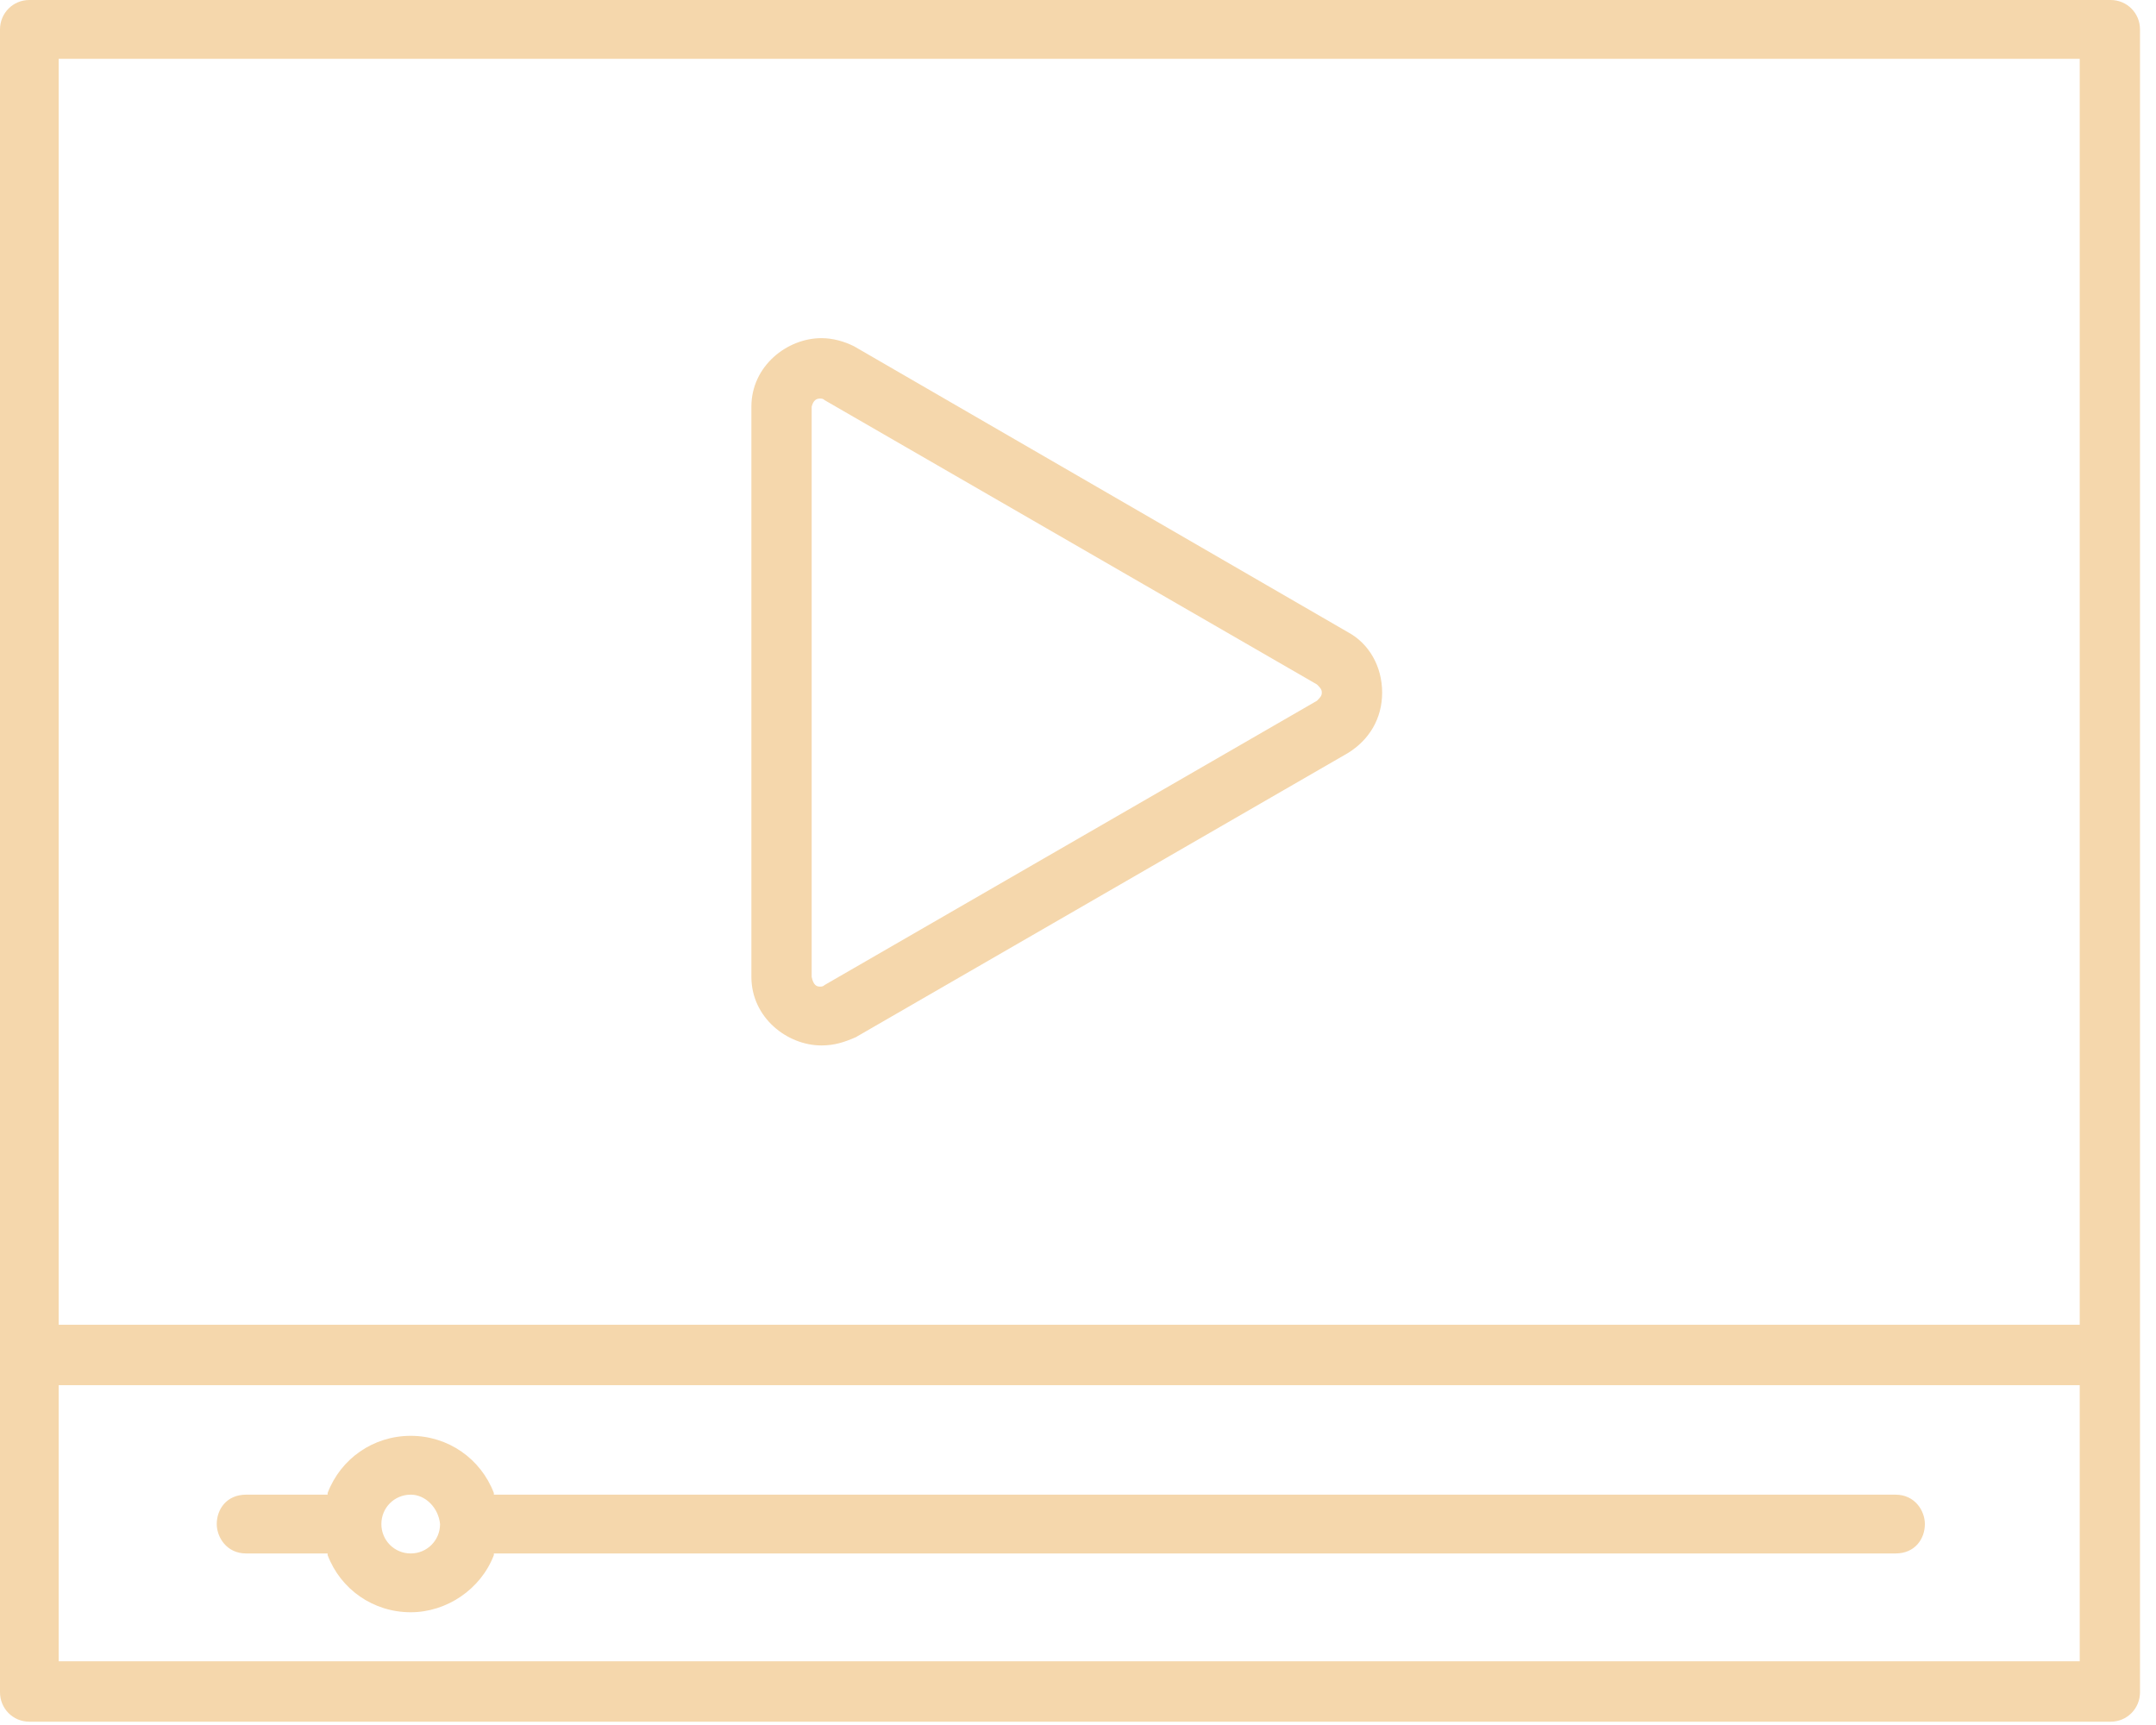 <svg width="45" height="36" viewBox="0 0 45 36" fill="none" xmlns="http://www.w3.org/2000/svg">
<path d="M0.612 35.931C0.272 35.931 0 35.658 0 35.317V0.614C0 0.273 0.272 0 0.612 0H44.054C44.394 0 44.666 0.273 44.666 0.614V35.317C44.666 35.658 44.394 35.931 44.054 35.931H0.612ZM1.225 34.67H43.408V28.908H1.225V34.67ZM1.225 27.647H43.408V1.227H1.225V27.647Z" fill="#F5D7AC"/>
<path d="M17.145 21.818C16.431 21.818 15.683 21.238 15.683 20.386V8.488C15.683 7.636 16.431 7.057 17.145 7.057C17.384 7.057 17.622 7.125 17.826 7.227L28.133 13.193C28.576 13.431 28.848 13.909 28.848 14.454C28.848 15 28.576 15.443 28.133 15.716L17.86 21.647C17.622 21.75 17.418 21.818 17.145 21.818ZM17.111 8.318C17.043 8.318 16.975 8.352 16.941 8.488V20.386C16.975 20.556 17.043 20.59 17.111 20.59C17.145 20.59 17.179 20.59 17.213 20.556L27.487 14.625C27.555 14.556 27.589 14.522 27.589 14.454C27.589 14.386 27.555 14.352 27.487 14.284L17.213 8.352C17.179 8.318 17.145 8.318 17.111 8.318Z" fill="#F5D7AC"/>
<path d="M8.573 33.647C7.79 33.647 7.11 33.17 6.838 32.454V32.42H5.137C4.729 32.42 4.524 32.079 4.524 31.806C4.524 31.499 4.729 31.193 5.137 31.193H6.838V31.159C7.11 30.443 7.79 29.965 8.573 29.965C9.355 29.965 10.035 30.443 10.308 31.159V31.193H39.563C39.972 31.193 40.176 31.534 40.176 31.806C40.176 32.113 39.972 32.42 39.563 32.42H10.308V32.454C10.035 33.17 9.321 33.647 8.573 33.647ZM8.573 31.193C8.232 31.193 7.96 31.465 7.96 31.806C7.96 32.147 8.232 32.42 8.573 32.42C8.913 32.42 9.185 32.147 9.185 31.806C9.151 31.465 8.879 31.193 8.573 31.193Z" fill="#F5D7AC"/>
</svg>
